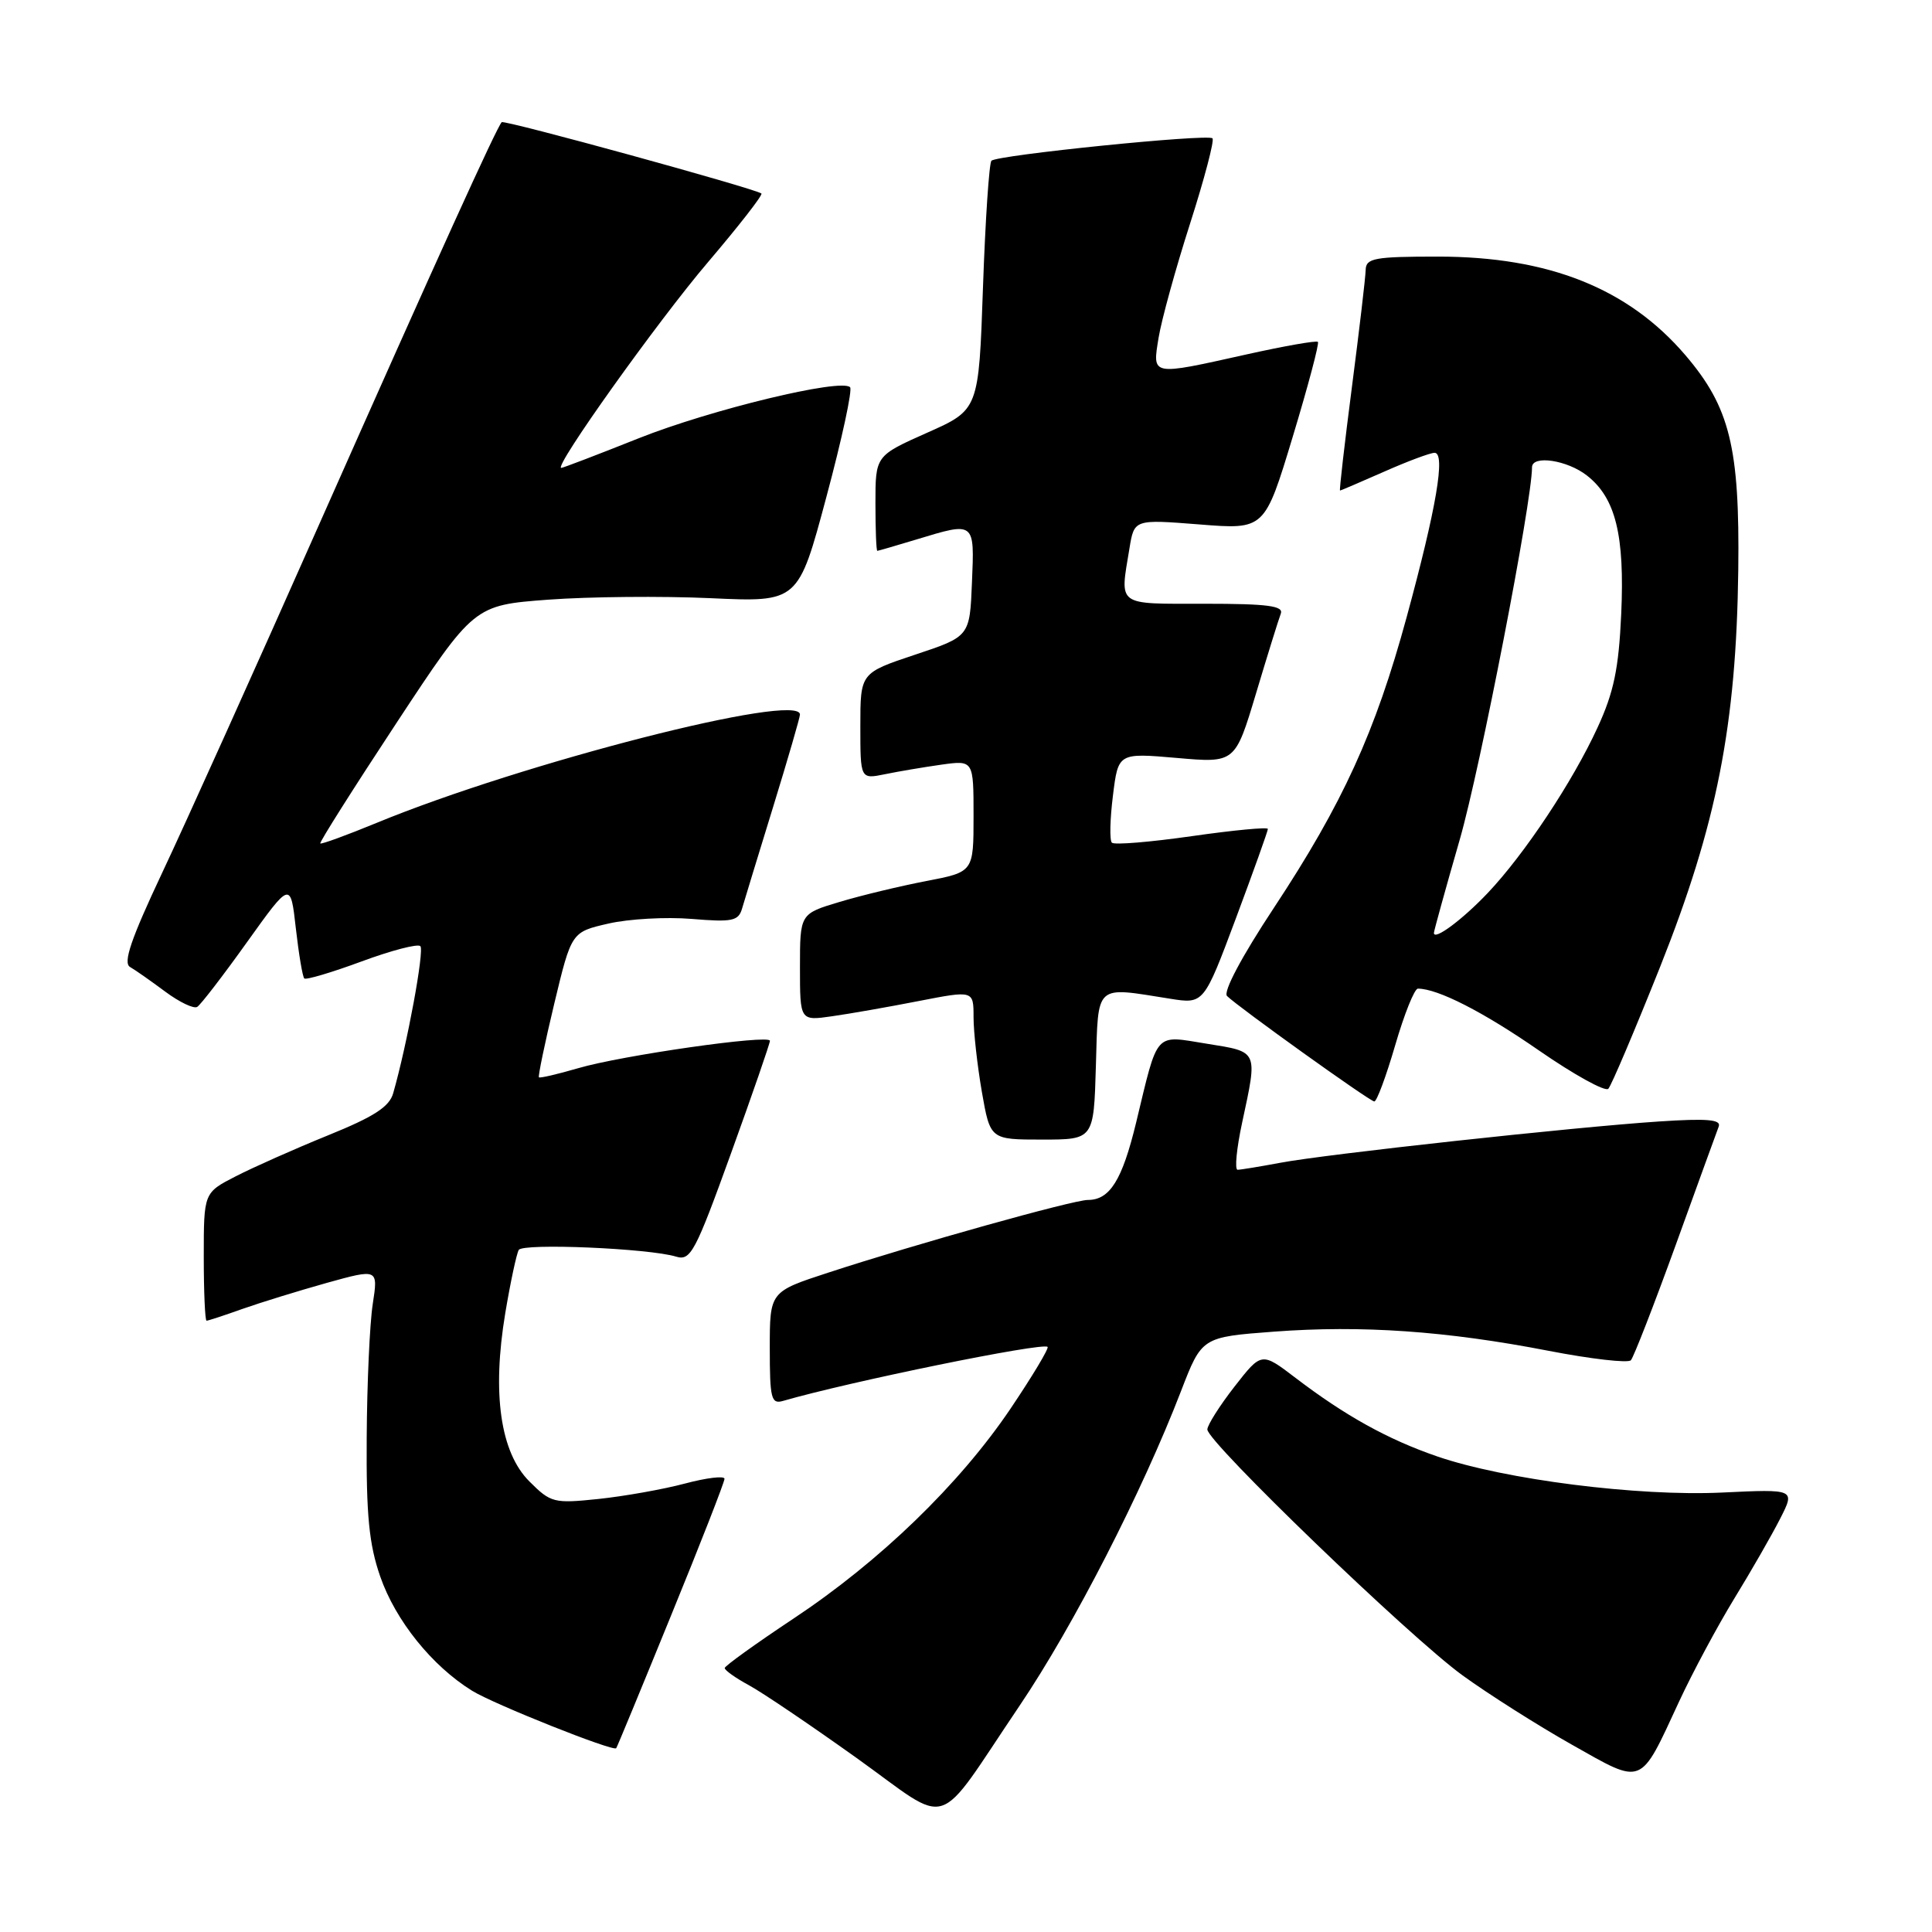<?xml version="1.0" encoding="UTF-8" standalone="no"?>
<!DOCTYPE svg PUBLIC "-//W3C//DTD SVG 1.1//EN" "http://www.w3.org/Graphics/SVG/1.1/DTD/svg11.dtd" >
<svg xmlns="http://www.w3.org/2000/svg" xmlns:xlink="http://www.w3.org/1999/xlink" version="1.1" viewBox="0 0 256 256">
 <g >
 <path fill="currentColor"
d=" M 135.11 226.00 C 142.22 215.47 151.33 197.72 156.49 184.33 C 159.25 177.17 159.25 177.17 168.81 176.45 C 180.44 175.58 191.63 176.36 205.20 178.99 C 210.83 180.08 215.73 180.64 216.10 180.24 C 216.47 179.83 219.14 172.97 222.03 165.00 C 224.91 157.03 227.48 149.95 227.74 149.27 C 228.09 148.34 226.20 148.18 219.85 148.60 C 208.60 149.34 175.68 152.93 169.61 154.08 C 166.93 154.58 164.39 155.00 163.99 155.00 C 163.58 155.00 163.85 152.19 164.59 148.75 C 166.66 139.12 166.78 139.40 159.92 138.30 C 152.89 137.17 153.50 136.48 150.53 148.80 C 148.69 156.38 147.06 159.00 144.15 159.00 C 142.19 159.00 121.30 164.85 109.75 168.63 C 102.00 171.16 102.00 171.16 102.00 178.65 C 102.00 185.31 102.19 186.08 103.75 185.63 C 112.54 183.08 138.18 177.84 138.81 178.47 C 139.01 178.67 136.79 182.36 133.89 186.67 C 127.13 196.68 116.58 206.89 105.10 214.50 C 100.13 217.80 96.05 220.74 96.03 221.02 C 96.01 221.31 97.46 222.34 99.25 223.31 C 101.04 224.28 107.45 228.62 113.50 232.94 C 126.31 242.10 123.67 242.94 135.11 226.00 Z  M 222.48 225.48 C 224.27 221.62 227.57 215.47 229.80 211.82 C 232.04 208.17 234.77 203.41 235.87 201.25 C 237.88 197.31 237.88 197.31 228.19 197.77 C 217.08 198.30 199.38 196.06 190.43 192.98 C 183.89 190.73 178.24 187.59 171.67 182.58 C 167.16 179.14 167.16 179.14 163.58 183.73 C 161.61 186.26 159.99 188.82 159.98 189.41 C 159.96 191.06 186.75 216.88 193.80 222.00 C 197.21 224.47 203.71 228.60 208.25 231.16 C 217.83 236.57 217.23 236.81 222.48 225.48 Z  M 88.90 214.11 C 92.81 204.55 96.00 196.38 96.00 195.95 C 96.00 195.53 93.64 195.81 90.75 196.58 C 87.86 197.35 82.71 198.26 79.31 198.62 C 73.38 199.24 72.98 199.13 70.15 196.30 C 66.29 192.45 65.18 184.64 66.95 174.00 C 67.64 169.88 68.45 166.10 68.74 165.62 C 69.30 164.70 85.99 165.41 89.59 166.51 C 91.51 167.10 92.13 165.92 96.86 152.83 C 99.71 144.95 102.03 138.23 102.02 137.91 C 101.99 137.04 82.35 139.85 76.58 141.55 C 73.87 142.34 71.55 142.88 71.41 142.75 C 71.28 142.61 72.19 138.22 73.44 133.00 C 75.72 123.50 75.72 123.50 80.61 122.38 C 83.30 121.76 88.26 121.48 91.64 121.76 C 97.04 122.21 97.85 122.04 98.33 120.38 C 98.63 119.35 100.48 113.29 102.44 106.93 C 104.40 100.56 106.00 95.05 106.00 94.68 C 106.00 91.66 69.21 101.08 49.92 109.03 C 45.94 110.67 42.57 111.90 42.44 111.76 C 42.30 111.62 46.83 104.46 52.50 95.85 C 62.81 80.20 62.81 80.20 72.64 79.46 C 78.04 79.06 87.71 78.97 94.12 79.26 C 105.77 79.80 105.77 79.80 109.50 65.85 C 111.56 58.18 112.97 51.64 112.64 51.31 C 111.44 50.10 94.20 54.27 84.64 58.07 C 79.22 60.23 74.60 62.00 74.37 62.00 C 73.28 62.00 87.16 42.54 93.82 34.73 C 97.93 29.90 101.11 25.82 100.89 25.64 C 100.05 24.98 66.82 15.85 66.48 16.19 C 65.82 16.85 58.01 34.05 42.39 69.26 C 33.92 88.38 24.50 109.28 21.46 115.71 C 17.35 124.44 16.28 127.58 17.23 128.13 C 17.93 128.53 20.03 130.01 21.90 131.40 C 23.77 132.79 25.67 133.70 26.13 133.42 C 26.59 133.14 29.56 129.28 32.73 124.84 C 38.50 116.78 38.50 116.78 39.20 123.01 C 39.59 126.43 40.09 129.42 40.32 129.65 C 40.54 129.87 43.95 128.86 47.90 127.40 C 51.85 125.94 55.36 125.02 55.70 125.37 C 56.25 125.92 53.96 138.36 52.10 144.86 C 51.59 146.66 49.54 147.98 43.46 150.44 C 39.08 152.22 33.59 154.66 31.25 155.86 C 27.00 158.04 27.00 158.04 27.00 166.52 C 27.00 171.18 27.17 175.00 27.37 175.00 C 27.58 175.00 29.72 174.30 32.12 173.44 C 34.53 172.59 39.56 171.04 43.30 169.99 C 50.11 168.10 50.11 168.10 49.39 172.80 C 48.99 175.38 48.63 183.35 48.59 190.50 C 48.52 200.77 48.90 204.63 50.38 208.89 C 52.41 214.74 57.25 220.75 62.55 224.03 C 65.42 225.81 81.20 232.10 81.65 231.65 C 81.74 231.57 85.00 223.68 88.90 214.11 Z  M 145.21 141.25 C 145.54 130.22 144.97 130.74 155.01 132.33 C 159.51 133.05 159.51 133.05 163.76 121.69 C 166.09 115.45 168.00 110.11 168.00 109.84 C 168.00 109.57 163.48 110.00 157.95 110.79 C 152.42 111.58 147.64 111.98 147.33 111.66 C 147.01 111.35 147.08 108.54 147.47 105.42 C 148.17 99.76 148.17 99.76 155.92 100.43 C 163.66 101.11 163.66 101.11 166.43 91.88 C 167.95 86.80 169.43 82.05 169.71 81.32 C 170.11 80.28 167.99 80.00 159.61 80.00 C 147.83 80.00 148.38 80.41 149.66 72.66 C 150.29 68.81 150.29 68.81 158.93 69.49 C 167.57 70.18 167.57 70.18 171.28 57.92 C 173.32 51.18 174.83 45.50 174.63 45.30 C 174.43 45.10 170.16 45.85 165.14 46.97 C 152.43 49.80 152.69 49.85 153.52 44.75 C 153.90 42.41 155.77 35.62 157.68 29.66 C 159.59 23.70 160.93 18.60 160.66 18.33 C 160.05 17.71 132.13 20.54 131.37 21.30 C 131.07 21.60 130.56 29.15 130.25 38.08 C 129.69 54.30 129.69 54.30 122.85 57.34 C 116.00 60.39 116.00 60.39 116.00 66.69 C 116.00 70.16 116.11 73.00 116.25 72.99 C 116.39 72.98 118.71 72.31 121.41 71.49 C 129.21 69.12 129.13 69.06 128.79 77.17 C 128.50 84.34 128.50 84.34 121.25 86.75 C 114.00 89.17 114.00 89.17 114.00 96.21 C 114.00 103.25 114.00 103.25 117.25 102.59 C 119.04 102.22 122.41 101.65 124.75 101.32 C 129.00 100.73 129.00 100.73 129.00 108.14 C 129.00 115.54 129.00 115.54 122.75 116.74 C 119.31 117.40 114.14 118.64 111.25 119.51 C 106.00 121.08 106.00 121.08 106.00 128.17 C 106.00 135.27 106.00 135.27 110.25 134.66 C 112.59 134.33 117.76 133.42 121.75 132.64 C 129.00 131.23 129.00 131.23 129.00 134.78 C 129.00 136.74 129.50 141.19 130.10 144.67 C 131.21 151.00 131.21 151.00 138.07 151.00 C 144.93 151.00 144.93 151.00 145.21 141.25 Z  M 184.87 138.50 C 186.07 134.38 187.42 131.00 187.88 131.00 C 190.51 131.00 196.53 134.07 203.93 139.20 C 208.57 142.41 212.70 144.69 213.11 144.27 C 213.51 143.85 216.59 136.59 219.96 128.15 C 227.49 109.23 230.07 96.12 230.33 75.50 C 230.53 59.28 229.21 53.95 223.32 47.06 C 215.74 38.20 205.19 34.00 190.53 34.00 C 182.14 34.00 181.00 34.21 180.96 35.75 C 180.94 36.71 180.12 43.69 179.14 51.25 C 178.16 58.81 177.45 65.00 177.56 65.00 C 177.66 65.00 180.29 63.87 183.40 62.50 C 186.51 61.12 189.52 60.00 190.09 60.00 C 191.57 60.00 190.33 67.31 186.39 81.77 C 182.23 97.03 177.92 106.47 168.80 120.29 C 164.53 126.75 162.04 131.44 162.59 131.98 C 164.10 133.46 181.45 145.90 182.10 145.95 C 182.42 145.98 183.67 142.62 184.87 138.50 Z  M 190.00 123.62 C 190.00 123.36 191.54 117.79 193.43 111.23 C 196.13 101.85 203.00 66.46 203.00 61.92 C 203.00 60.26 207.68 60.96 210.29 63.02 C 214.08 65.99 215.29 70.91 214.82 81.36 C 214.49 88.60 213.84 91.73 211.69 96.39 C 208.38 103.59 202.01 113.18 197.13 118.33 C 193.76 121.88 190.00 124.67 190.00 123.62 Z "/>
</g>
</svg>